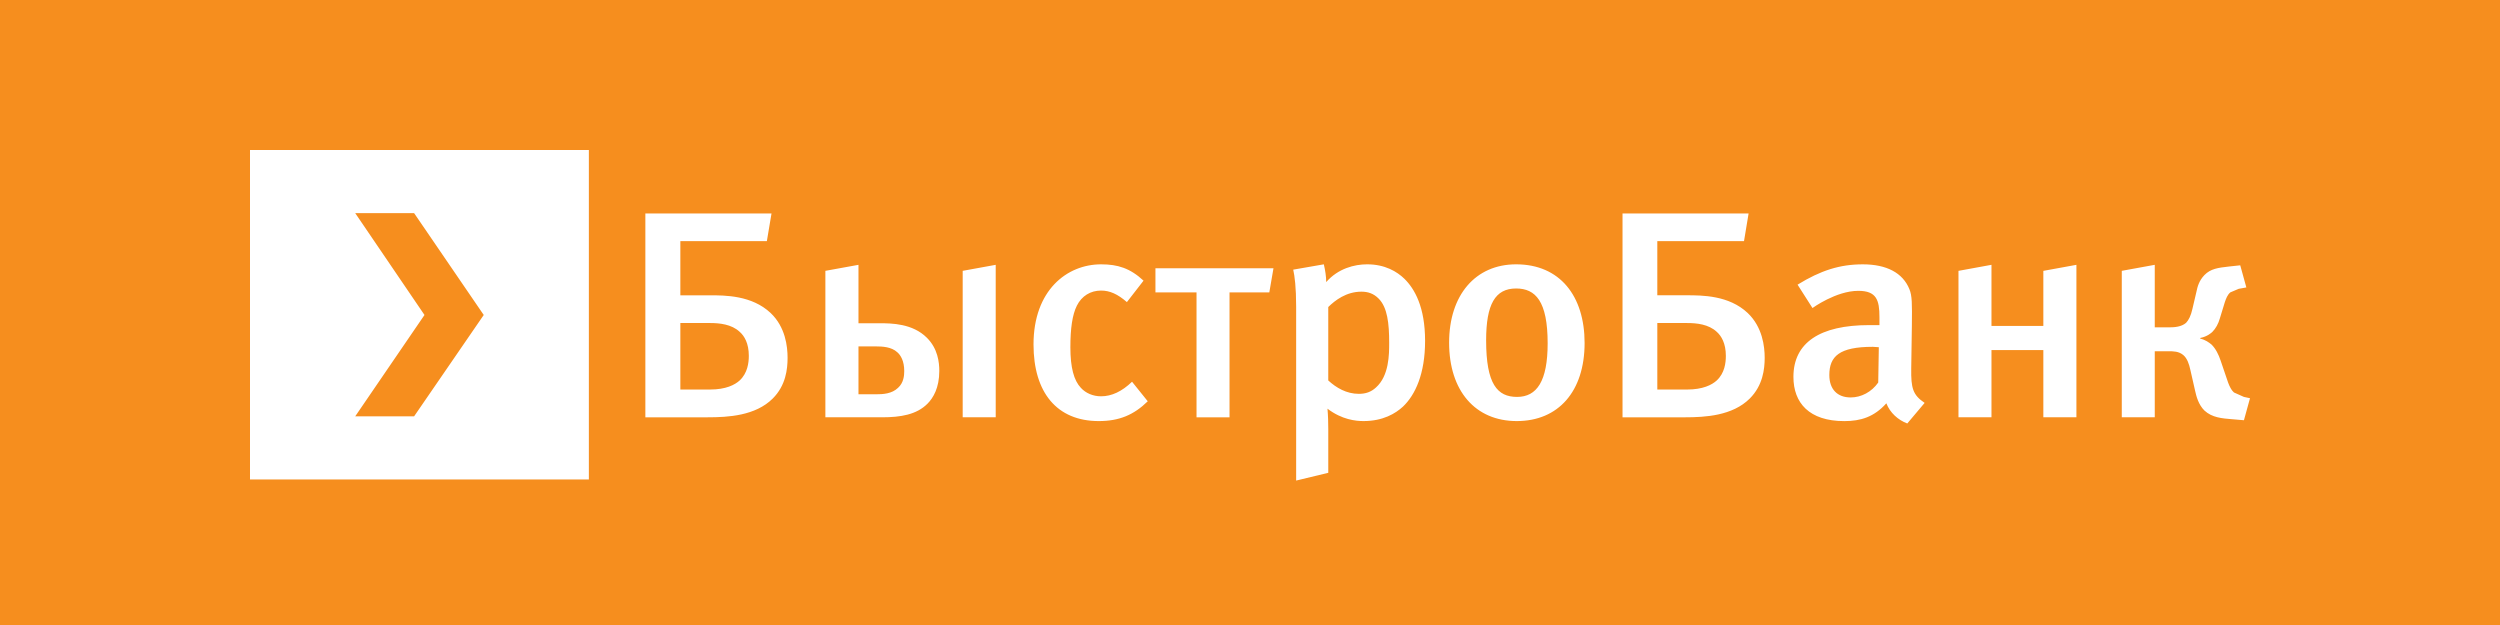 <svg xmlns="http://www.w3.org/2000/svg" viewBox="0 0 200 50">
	<path class="bg-logo" fill="#F68E1E" d="M0 0h200v50H0z"/>
	<path fill="#fff" d="M47.109 38.357H20V12h27.109v26.357Zm92.412-19.068.367-2.211h-10.086v16.307h4.994c1.619 0 3.801-.121 5.187-1.503 1.045-1.044 1.192-2.35 1.192-3.258 0-.912-.176-2.459-1.361-3.586-1.502-1.415-3.635-1.415-4.903-1.415h-2.326v-4.334h6.936Zm-2.181 11.147c-.383.356-1.116.727-2.372.727h-2.383v-5.32h2.383c.753 0 1.719.093 2.372.704.366.323.728.915.728 1.921 0 .556-.092 1.376-.728 1.969Zm13.568 1.828c.299.765.932 1.331 1.674 1.615l1.388-1.647c-.943-.639-1.095-1.166-1.072-2.76l.051-3.417c.021-1.77.021-2.396-.198-2.923-.529-1.304-1.822-1.985-3.726-1.985-1.85 0-3.378.493-5.22 1.626l1.193 1.87s1.885-1.376 3.664-1.376c1.454 0 1.694.727 1.694 2.111v.631h-.827c-3.921 0-6.056 1.393-6.056 4.14 0 2.083 1.259 3.54 4.069 3.54 1.312 0 2.386-.331 3.366-1.425Zm-4.562-2.259c0-1.498.801-2.259 3.474-2.259l.485.031-.047 2.826c-.532.755-1.355 1.193-2.204 1.193-1.067 0-1.708-.655-1.708-1.792Zm10.332 3.379h2.64v-5.378h4.149v5.378h2.646V21.186l-2.646.483v4.405h-4.149v-4.889l-2.64.483v11.716Zm15.703-12.198-2.639.481v11.715h2.639v-5.282h1.095c.393 0 .826 0 1.187.305.317.269.468.73.565 1.184l.382 1.679c.096.435.268 1.107.745 1.576.611.567 1.408.63 2.228.695l.113.009.819.071.485-1.761-.485-.104-.798-.356c-.066-.056-.169-.168-.28-.37-.062-.112-.127-.252-.189-.424l-.603-1.772c-.147-.442-.387-.946-.731-1.275-.193-.156-.483-.376-.894-.465v-.056c.558-.106.894-.411.974-.49.264-.26.483-.666.595-1.076l.395-1.289.009-.026c.094-.269.196-.56.43-.763l.672-.286.613-.111-.489-1.77-.895.096c-.894.1-1.475.178-1.969.684-.431.448-.556.92-.649 1.374l-.314 1.34c-.121.538-.294.885-.508 1.11-.373.32-.921.359-1.355.359h-1.148v-5ZM38.699 25.198l-5.571-8.148h-4.711l5.542 8.148-5.542 8.108h4.711l5.571-8.108Zm22.65-5.909.372-2.211h-10.092v16.306h4.992c1.625 0 3.815-.12 5.198-1.502 1.048-1.044 1.187-2.349 1.187-3.258 0-.912-.169-2.459-1.356-3.585-1.503-1.415-3.637-1.415-4.902-1.415H54.428v-4.334h6.921Zm-2.175 11.147c-.389.356-1.111.726-2.368.726v.001H54.428v-5.321h2.378c.741 0 1.717.093 2.368.704.372.323.731.915.731 1.921 0 .556-.098 1.376-.731 1.969Zm9.504-4.577v-4.673l-2.648.481v11.717h4.535c1.487 0 2.761-.211 3.632-1.086.463-.461.947-1.276.947-2.618 0-.702-.12-1.794-.995-2.661-1.14-1.137-2.806-1.159-3.795-1.159h-1.678Zm1.381 5.684h-1.381v-3.831h1.381c.528 0 1.254.033 1.721.465.273.23.559.703.559 1.503 0 .374-.049.942-.491 1.342-.503.487-1.208.521-1.789.521Zm9.598 1.841V21.186l-2.642.481v11.717h2.642Zm3.024-5.827c0 3.841 1.869 6.129 5.217 6.129 1.653 0 2.814-.5 3.922-1.583l-1.257-1.565c-.8.774-1.629 1.166-2.477 1.166-.653 0-1.232-.254-1.619-.68-.556-.587-.837-1.62-.837-3.242 0-1.494.153-2.602.52-3.331.389-.777 1.093-1.206 1.936-1.206.702 0 1.332.286 2.065.923l1.332-1.716c-1.078-.999-2.065-1.306-3.397-1.306-2.732 0-5.405 2.076-5.405 6.41Zm13.04 5.827h2.641v-9.993h3.183l.333-1.932h-9.443v1.932h3.287v9.993ZM106.096 22.567c0-.444-.075-.928-.19-1.421l-2.448.426c.114.511.234 1.393.234 2.972v13.902l2.57-.621v-3.498c0-.448-.014-1.085-.063-1.632 1.158.886 2.278.991 2.884.991 1.567 0 2.564-.613 3.149-1.151.995-.942 1.775-2.639 1.775-5.26 0-2.714-.834-4.17-1.658-4.976-.582-.565-1.545-1.153-2.976-1.153-1.019 0-2.323.332-3.277 1.421Zm2.615 8.941c-.995 0-1.814-.487-2.45-1.072v-5.874c.538-.528 1.435-1.228 2.649-1.228.511 0 .969.135 1.383.556.702.704.841 1.991.841 3.524 0 .928 0 2.641-1.058 3.587-.389.359-.827.507-1.365.507Zm7.218-4.095c0 3.857 2.094 6.273 5.411 6.273 3.33 0 5.428-2.375 5.428-6.245 0-3.77-1.981-6.295-5.479-6.295-3.25 0-5.36 2.454-5.36 6.267Zm2.961-.183c0-2.901.729-4.151 2.399-4.151 1.554 0 2.523 1.015 2.523 4.385 0 3.041-.869 4.289-2.447 4.289-1.572 0-2.475-1.009-2.475-4.523Z"/>
</svg>
